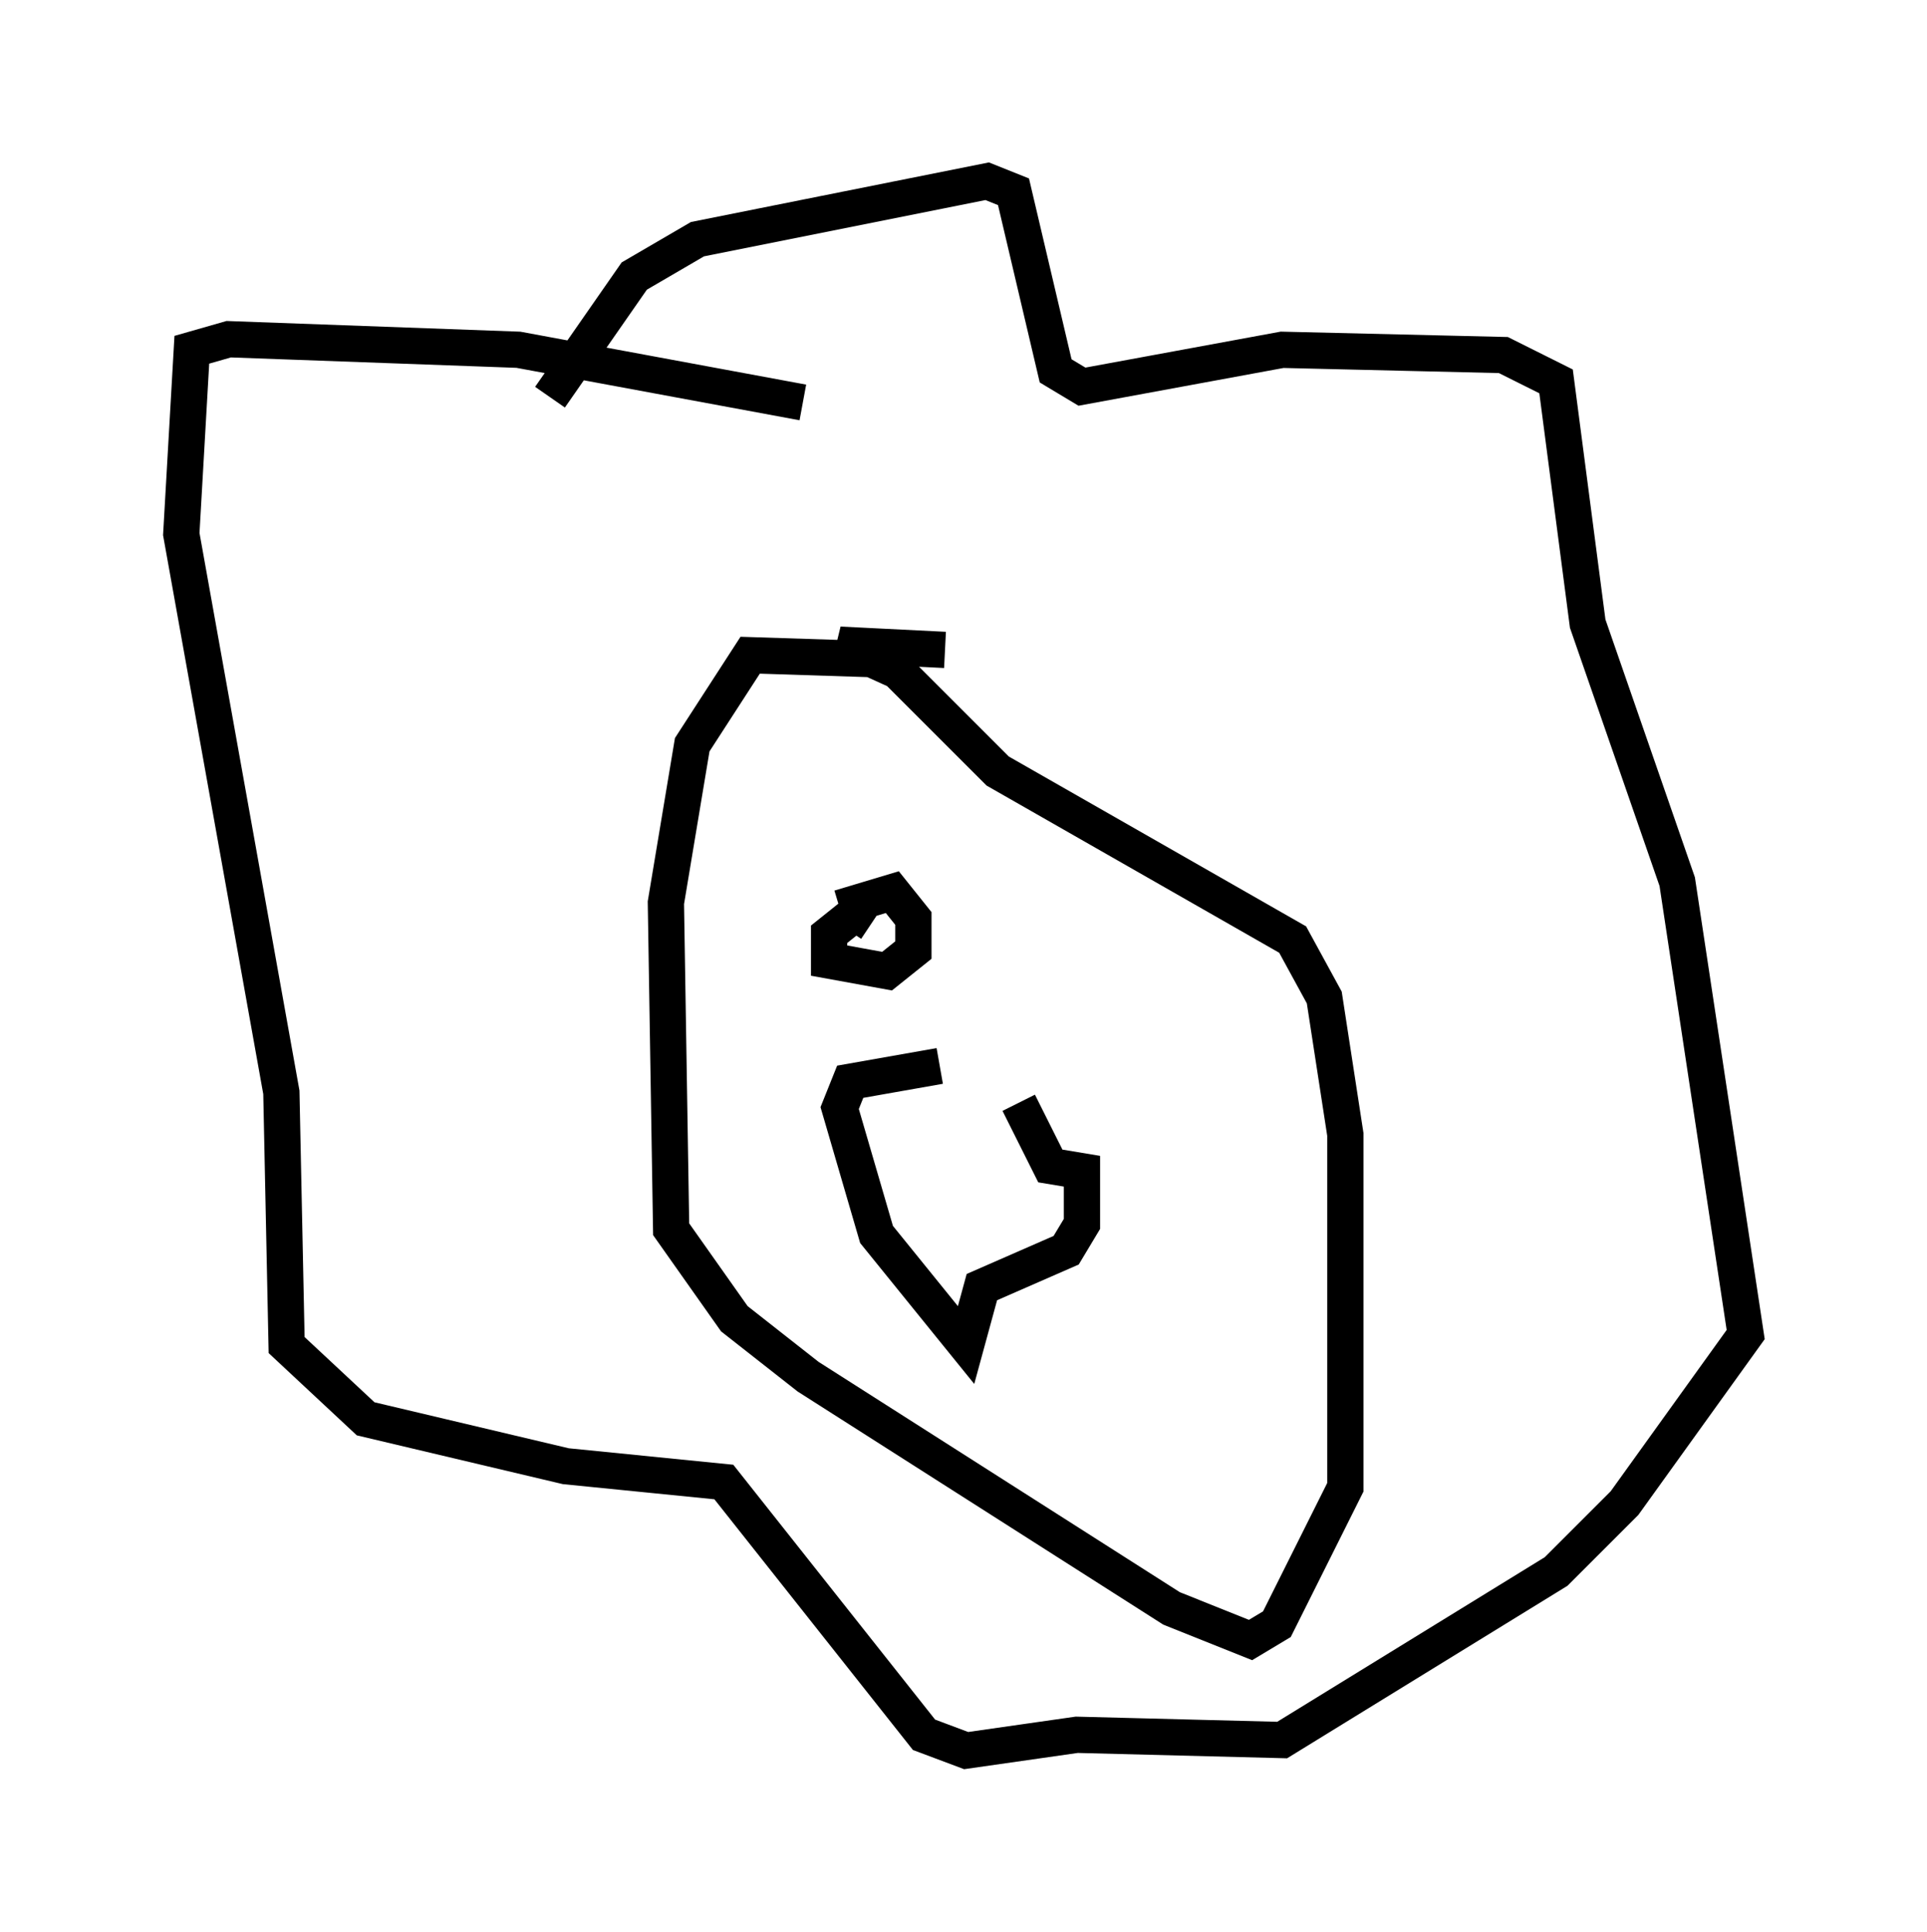 <?xml version="1.0" encoding="utf-8" ?>
<svg baseProfile="full" height="53.285" version="1.1" width="53.14" xmlns="http://www.w3.org/2000/svg" xmlns:ev="http://www.w3.org/2001/xml-events" xmlns:xlink="http://www.w3.org/1999/xlink"><defs /><rect fill="white" height="53.285" width="53.14" x="0" y="0" /><path d="M14.441, 13.134 m0.726, -2.179 l2.324, -3.341 1.743, -1.017 l7.989, -1.598 0.726, 0.291 l1.162, 4.939 0.726, 0.436 l5.52, -1.017 6.101, 0.145 l1.453, 0.726 0.872, 6.682 l2.469, 7.117 1.888, 12.492 l-3.341, 4.648 -1.888, 1.888 l-7.553, 4.648 -5.665, -0.145 l-3.05, 0.436 -1.162, -0.436 l-5.52, -6.972 -4.358, -0.436 l-5.52, -1.307 -2.179, -2.034 l-0.145, -6.972 -2.76, -15.397 l0.291, -5.084 1.017, -0.291 l7.989, 0.291 7.844, 1.453 m3.05, 7.117 l-4.503, -0.145 -1.598, 2.469 l-0.726, 4.358 0.145, 9.006 l1.743, 2.469 2.034, 1.598 l10.022, 6.391 2.179, 0.872 l0.726, -0.436 1.888, -3.777 l0.0, -9.732 -0.581, -3.777 l-0.872, -1.598 -8.134, -4.648 l-2.76, -2.76 -1.598, -0.726 l2.905, 0.145 m-0.145, 11.475 l-2.469, 0.436 -0.291, 0.726 l1.017, 3.486 2.469, 3.05 l0.436, -1.598 2.324, -1.017 l0.436, -0.726 0.0, -1.453 l-0.872, -0.145 -0.872, -1.743 m-4.939, -5.374 l1.453, -0.436 0.581, 0.726 l0.0, 0.872 -0.726, 0.581 l-1.598, -0.291 0.0, -0.726 l0.726, -0.581 0.436, 0.291 " fill="none" stroke="black" stroke-width="1" /></svg>